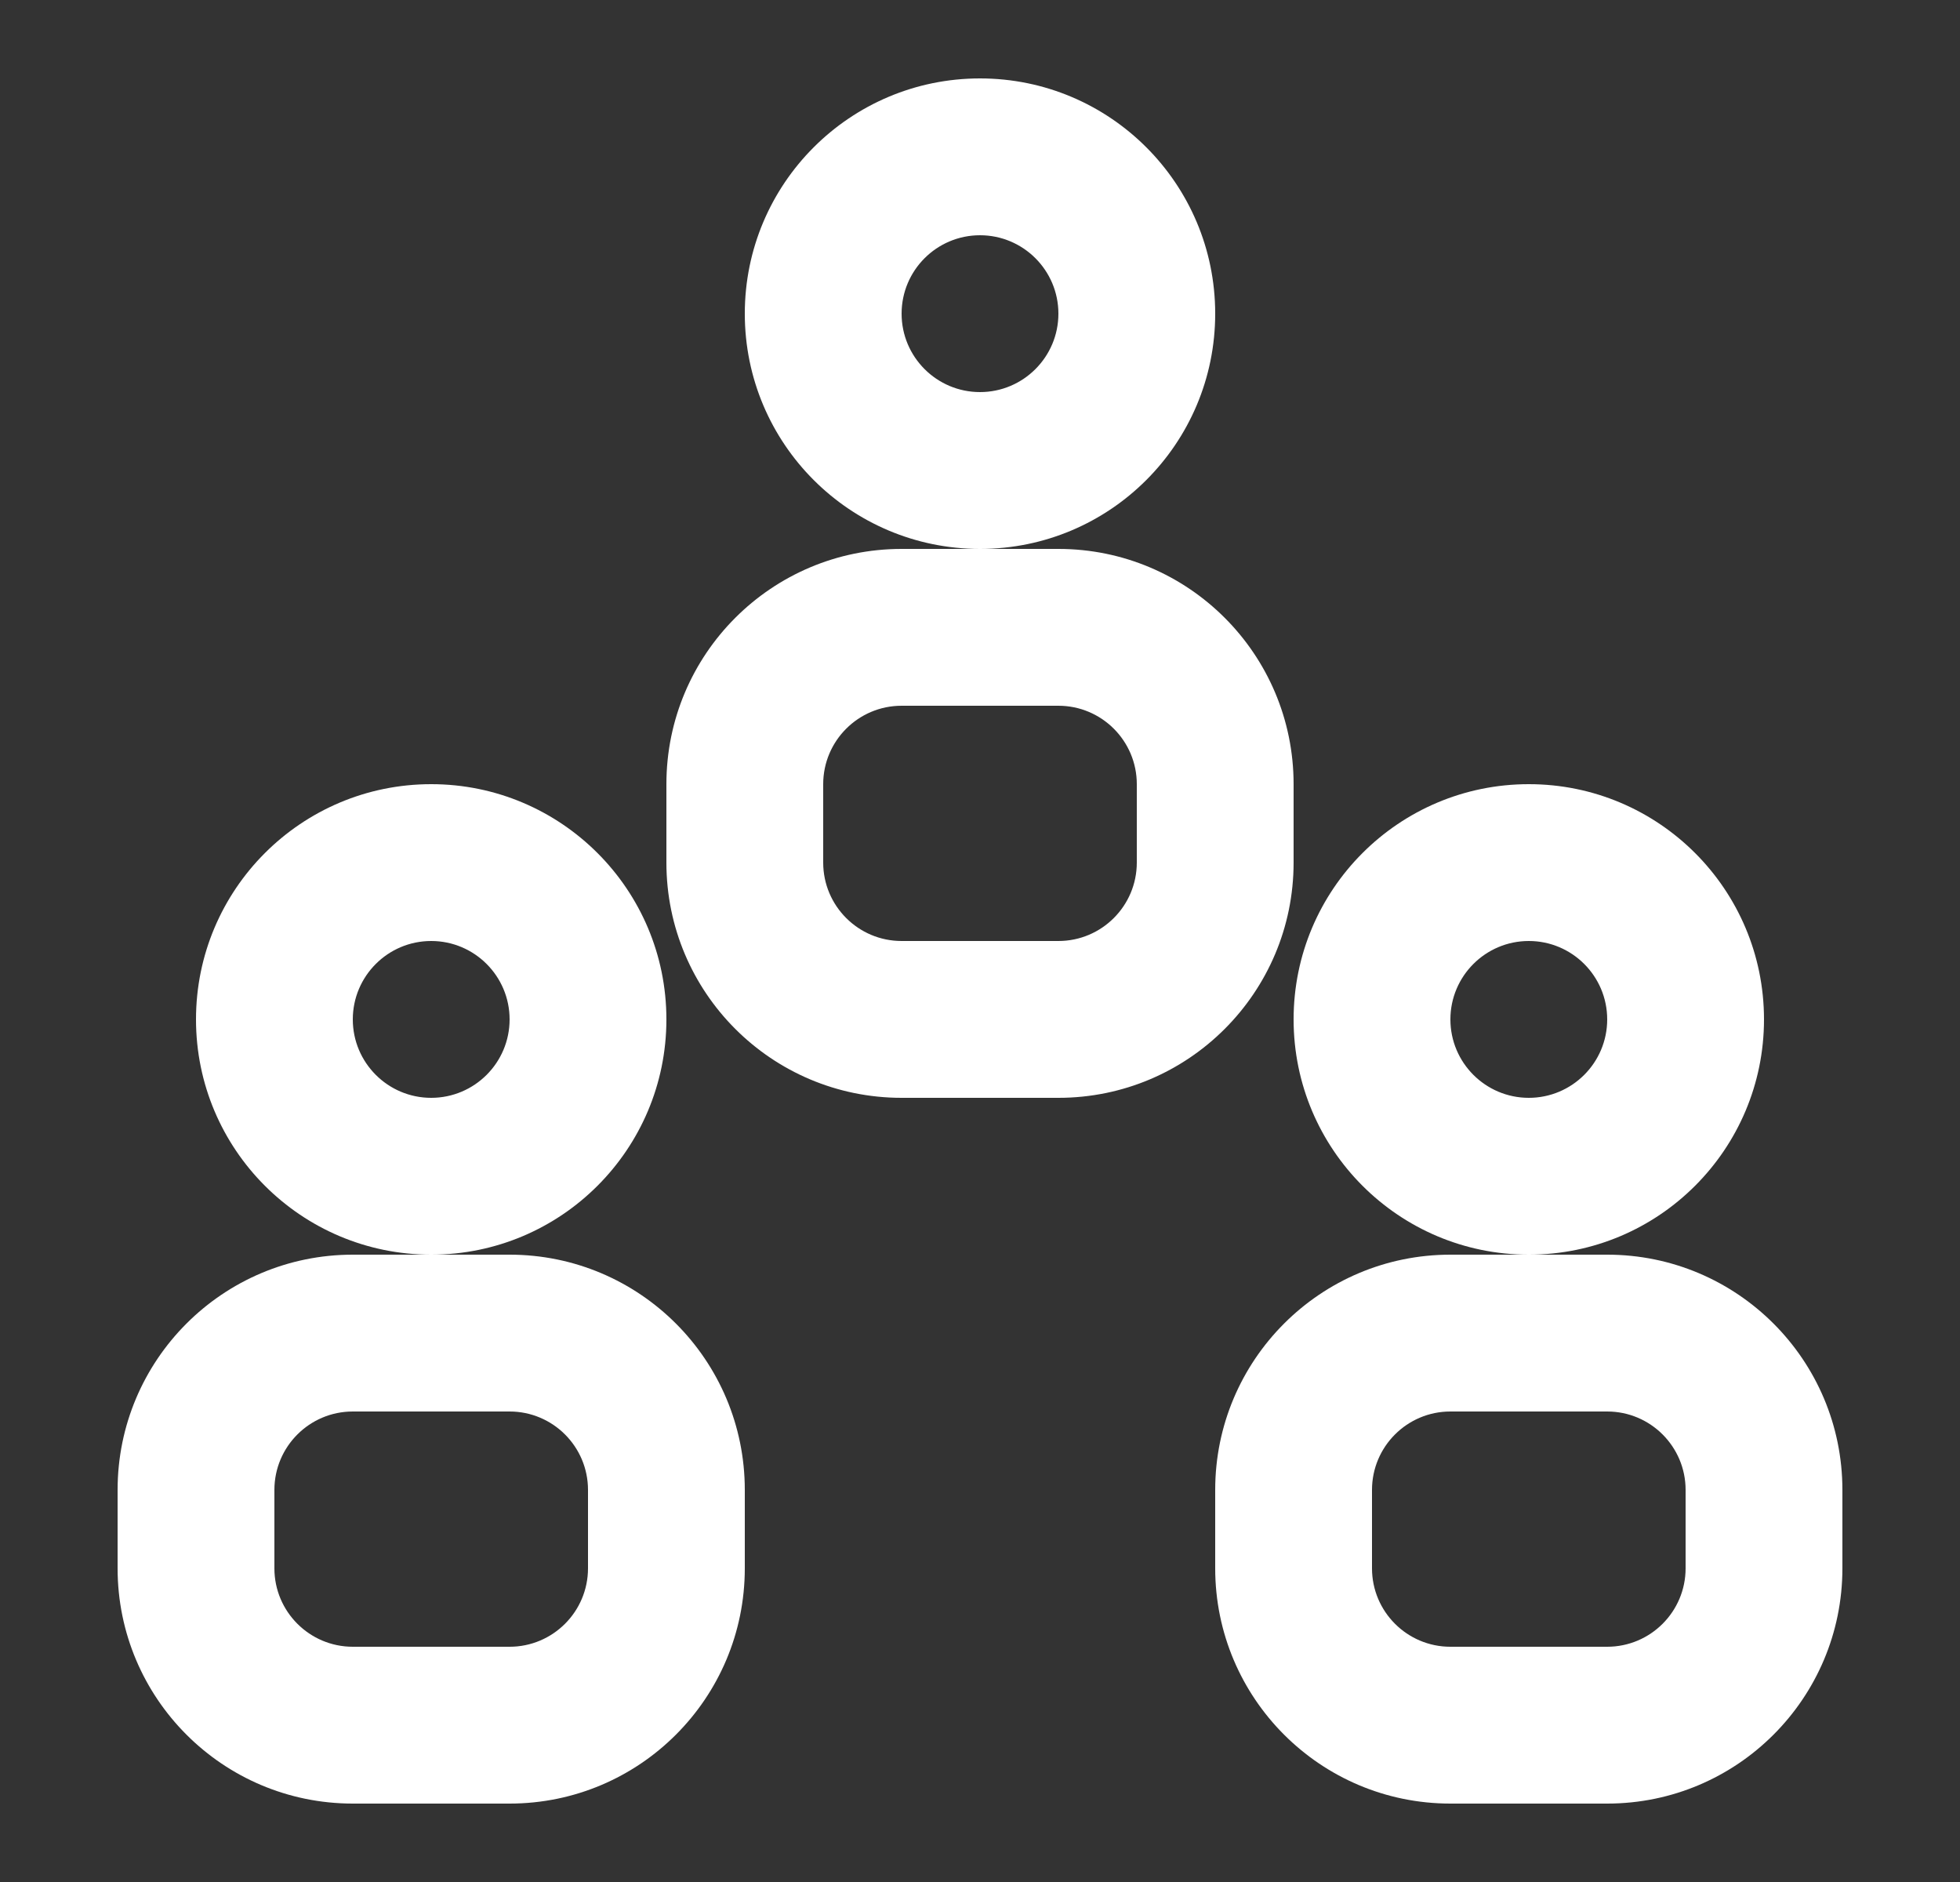 <svg width="25" height="24" viewBox="0 0 25 24" fill="none" xmlns="http://www.w3.org/2000/svg">
<rect x="0" y="0" width="25" height="24" fill="#333333" stroke="none"/>
<path fill-rule="evenodd" clip-rule="evenodd" d="M12.5 7C10.843 7 9.5 5.657 9.5 4C9.5 2.343 10.843 1 12.5 1C14.157 1 15.5 2.343 15.5 4C15.5 5.657 14.157 7 12.5 7ZM12.5 5C13.052 5 13.5 4.552 13.5 4C13.5 3.448 13.052 3 12.5 3C11.948 3 11.5 3.448 11.5 4C11.5 4.552 11.948 5 12.5 5ZM11.5 7H13.5C15.157 7 16.5 8.343 16.5 10V11C16.5 12.657 15.157 14 13.5 14H11.5C9.843 14 8.5 12.657 8.5 11V10C8.5 8.343 9.843 7 11.5 7ZM11.5 9C10.948 9 10.5 9.448 10.5 10V11C10.5 11.552 10.948 12 11.5 12H13.5C14.052 12 14.5 11.552 14.5 11V10C14.5 9.448 14.052 9 13.5 9H11.5ZM19.5 16C17.843 16 16.5 14.657 16.5 13C16.5 11.343 17.843 10 19.5 10C21.157 10 22.5 11.343 22.5 13C22.5 14.657 21.157 16 19.5 16ZM19.5 14C20.052 14 20.5 13.552 20.5 13C20.5 12.448 20.052 12 19.5 12C18.948 12 18.5 12.448 18.5 13C18.5 13.552 18.948 14 19.5 14ZM18.5 16H20.5C22.157 16 23.5 17.343 23.5 19V20C23.5 21.657 22.157 23 20.5 23H18.5C16.843 23 15.5 21.657 15.5 20V19C15.5 17.343 16.843 16 18.5 16ZM18.5 18C17.948 18 17.5 18.448 17.5 19V20C17.5 20.552 17.948 21 18.5 21H20.5C21.052 21 21.5 20.552 21.5 20V19C21.5 18.448 21.052 18 20.5 18H18.5ZM5.5 16C3.843 16 2.5 14.657 2.5 13C2.5 11.343 3.843 10 5.5 10C7.157 10 8.5 11.343 8.5 13C8.5 14.657 7.157 16 5.5 16ZM5.5 14C6.052 14 6.5 13.552 6.5 13C6.5 12.448 6.052 12 5.5 12C4.948 12 4.5 12.448 4.5 13C4.5 13.552 4.948 14 5.5 14ZM4.5 16H6.5C8.157 16 9.5 17.343 9.5 19V20C9.5 21.657 8.157 23 6.5 23H4.5C2.843 23 1.5 21.657 1.5 20V19C1.5 17.343 2.843 16 4.5 16ZM4.5 18C3.948 18 3.5 18.448 3.5 19V20C3.5 20.552 3.948 21 4.5 21H6.5C7.052 21 7.5 20.552 7.5 20V19C7.5 18.448 7.052 18 6.5 18H4.5Z" fill="white"/>
</svg>
